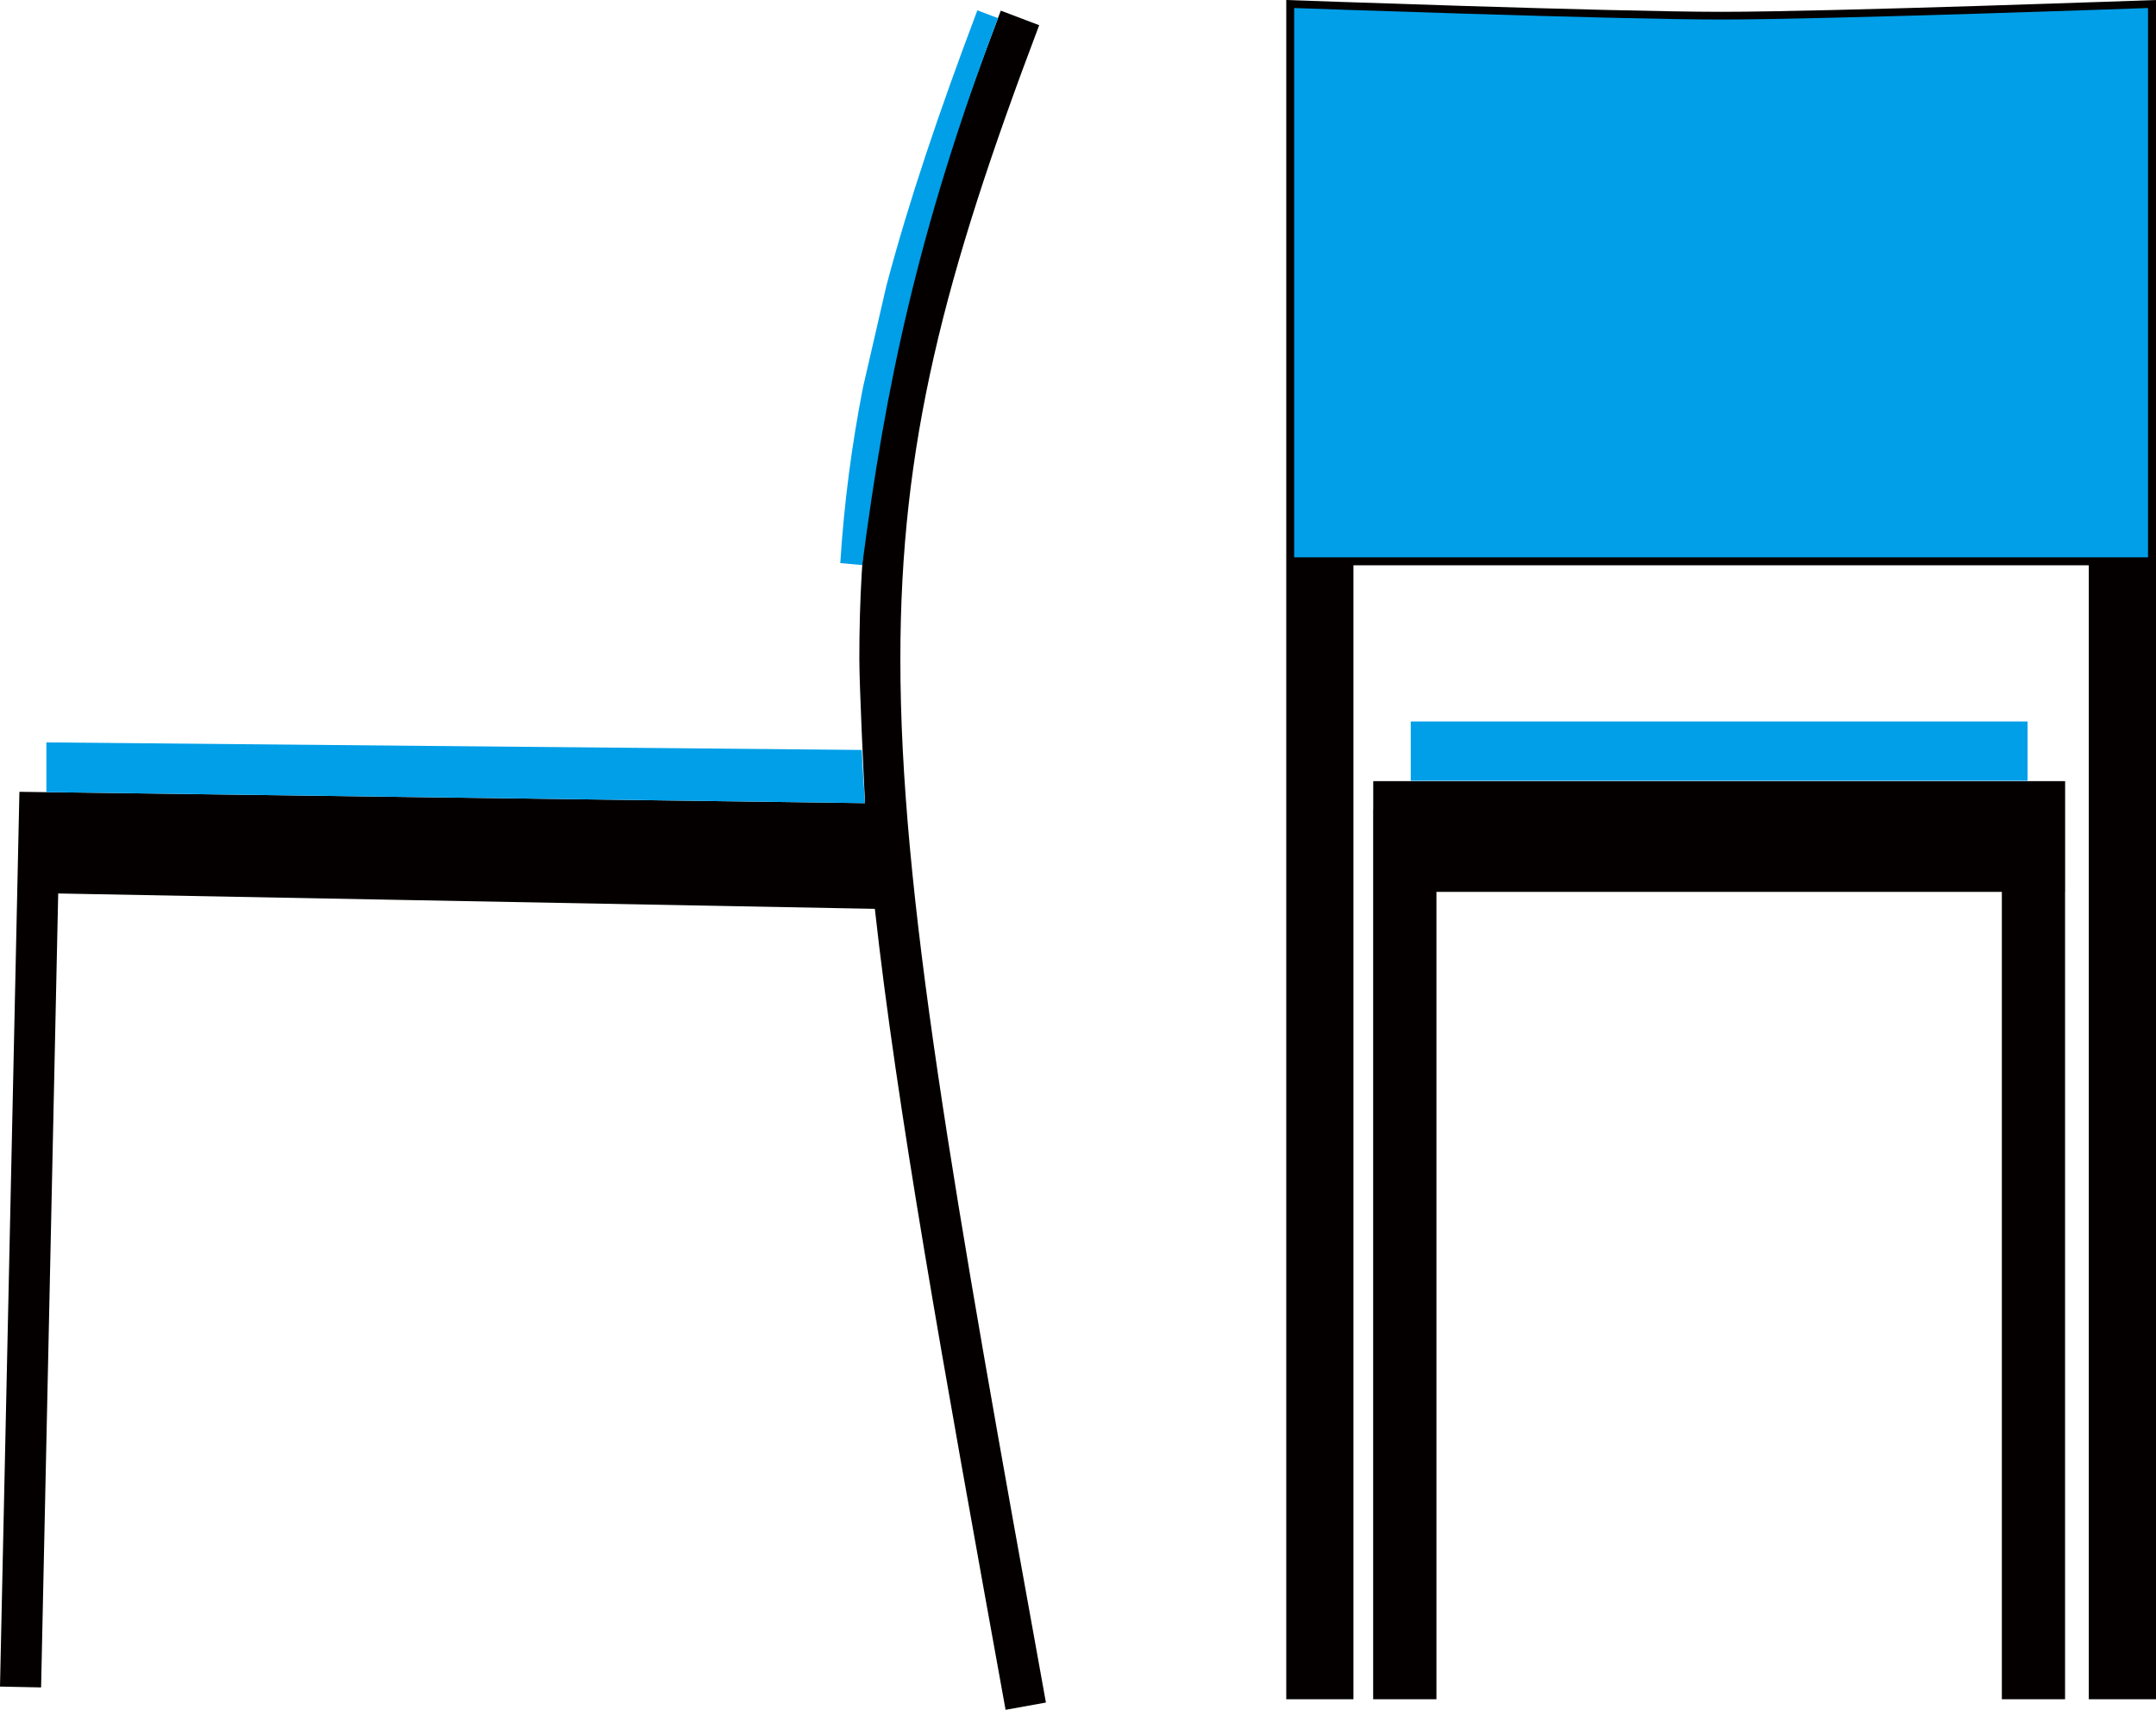 <?xml version="1.0" encoding="utf-8"?>
<!-- Generator: Adobe Illustrator 14.0.0, SVG Export Plug-In . SVG Version: 6.00 Build 43363)  -->
<!DOCTYPE svg PUBLIC "-//W3C//DTD SVG 1.1//EN" "http://www.w3.org/Graphics/SVG/1.1/DTD/svg11.dtd">
<svg version="1.1" id="レイヤー_1" xmlns="http://www.w3.org/2000/svg" xmlns:xlink="http://www.w3.org/1999/xlink" x="0px"
	 y="0px" width="100%" height="100%" viewBox="0 0 60.758 48.188" enable-background="new 0 0 60.758 48.188"
	 xml:space="preserve">
	  <?php echo $pattern;?>
<g>
	<g>
		<path fill="#040000" d="M60.758,14.558V0c0,0-9.189,0.333-12.256,0.333C45.438,0.333,36.248,0,36.248,0v47.89h1.893V15.932h20.723
			V47.89h1.895V14.558z"/>
		<polygon fill="#040000" points="38.699,22.813 38.697,22.813 38.697,47.89 40.48,47.89 40.48,25.136 56.414,25.136 56.414,47.89 
			58.195,47.89 58.195,25.136 58.197,25.136 58.197,22.015 38.699,22.015 		"/>
		<path fill="#009FE8" d="M60.533,15.708H36.471V0.226c0,0,9.023,0.324,12.031,0.324c3.01,0,12.031-0.324,12.031-0.324V15.708z"/>
		<rect x="39.756" y="20.333" fill="#009FE8" width="17.383" height="1.672"/>
	</g>
	<g>
		<path fill="#040000" d="M29.475,47.983c-2.646-14.609-4.104-22.844-4.102-29.416c0.002-6.047,1.213-10.725,3.912-17.857
			L28.203,0.3l0,0c-1.119,2.954-1.946,5.347-2.596,7.809l-0.685,2.955c-0.338,1.722-0.534,3.304-0.637,5.082l0,0v-0.003
			c-0.047,0.79-0.068,1.596-0.068,2.425c0,0.762,0.121,3.261,0.16,4.067L1.088,22.323l0,0l-0.541-0.007L0,47.533l1.158,0.024
			l0.482-22.376l23.014,0.433c0.619,5.595,1.879,12.607,3.684,22.574L29.475,47.983z"/>
		<path fill="#009FE8" d="M23.68,15.869c0.107-1.688,0.32-3.315,0.641-4.956l0.658-2.857c0.633-2.391,1.484-4.902,2.564-7.765
			l0.58,0.22c-2.27,6.016-3.17,10.398-3.824,15.415L23.68,15.869z"/>
		<path fill="#009FE8" d="M1.307,22.325v-1.402l22.979,0.213c0.023,0.488,0.055,0.988,0.092,1.499L1.307,22.325z"/>
	</g>
</g>
</svg>
